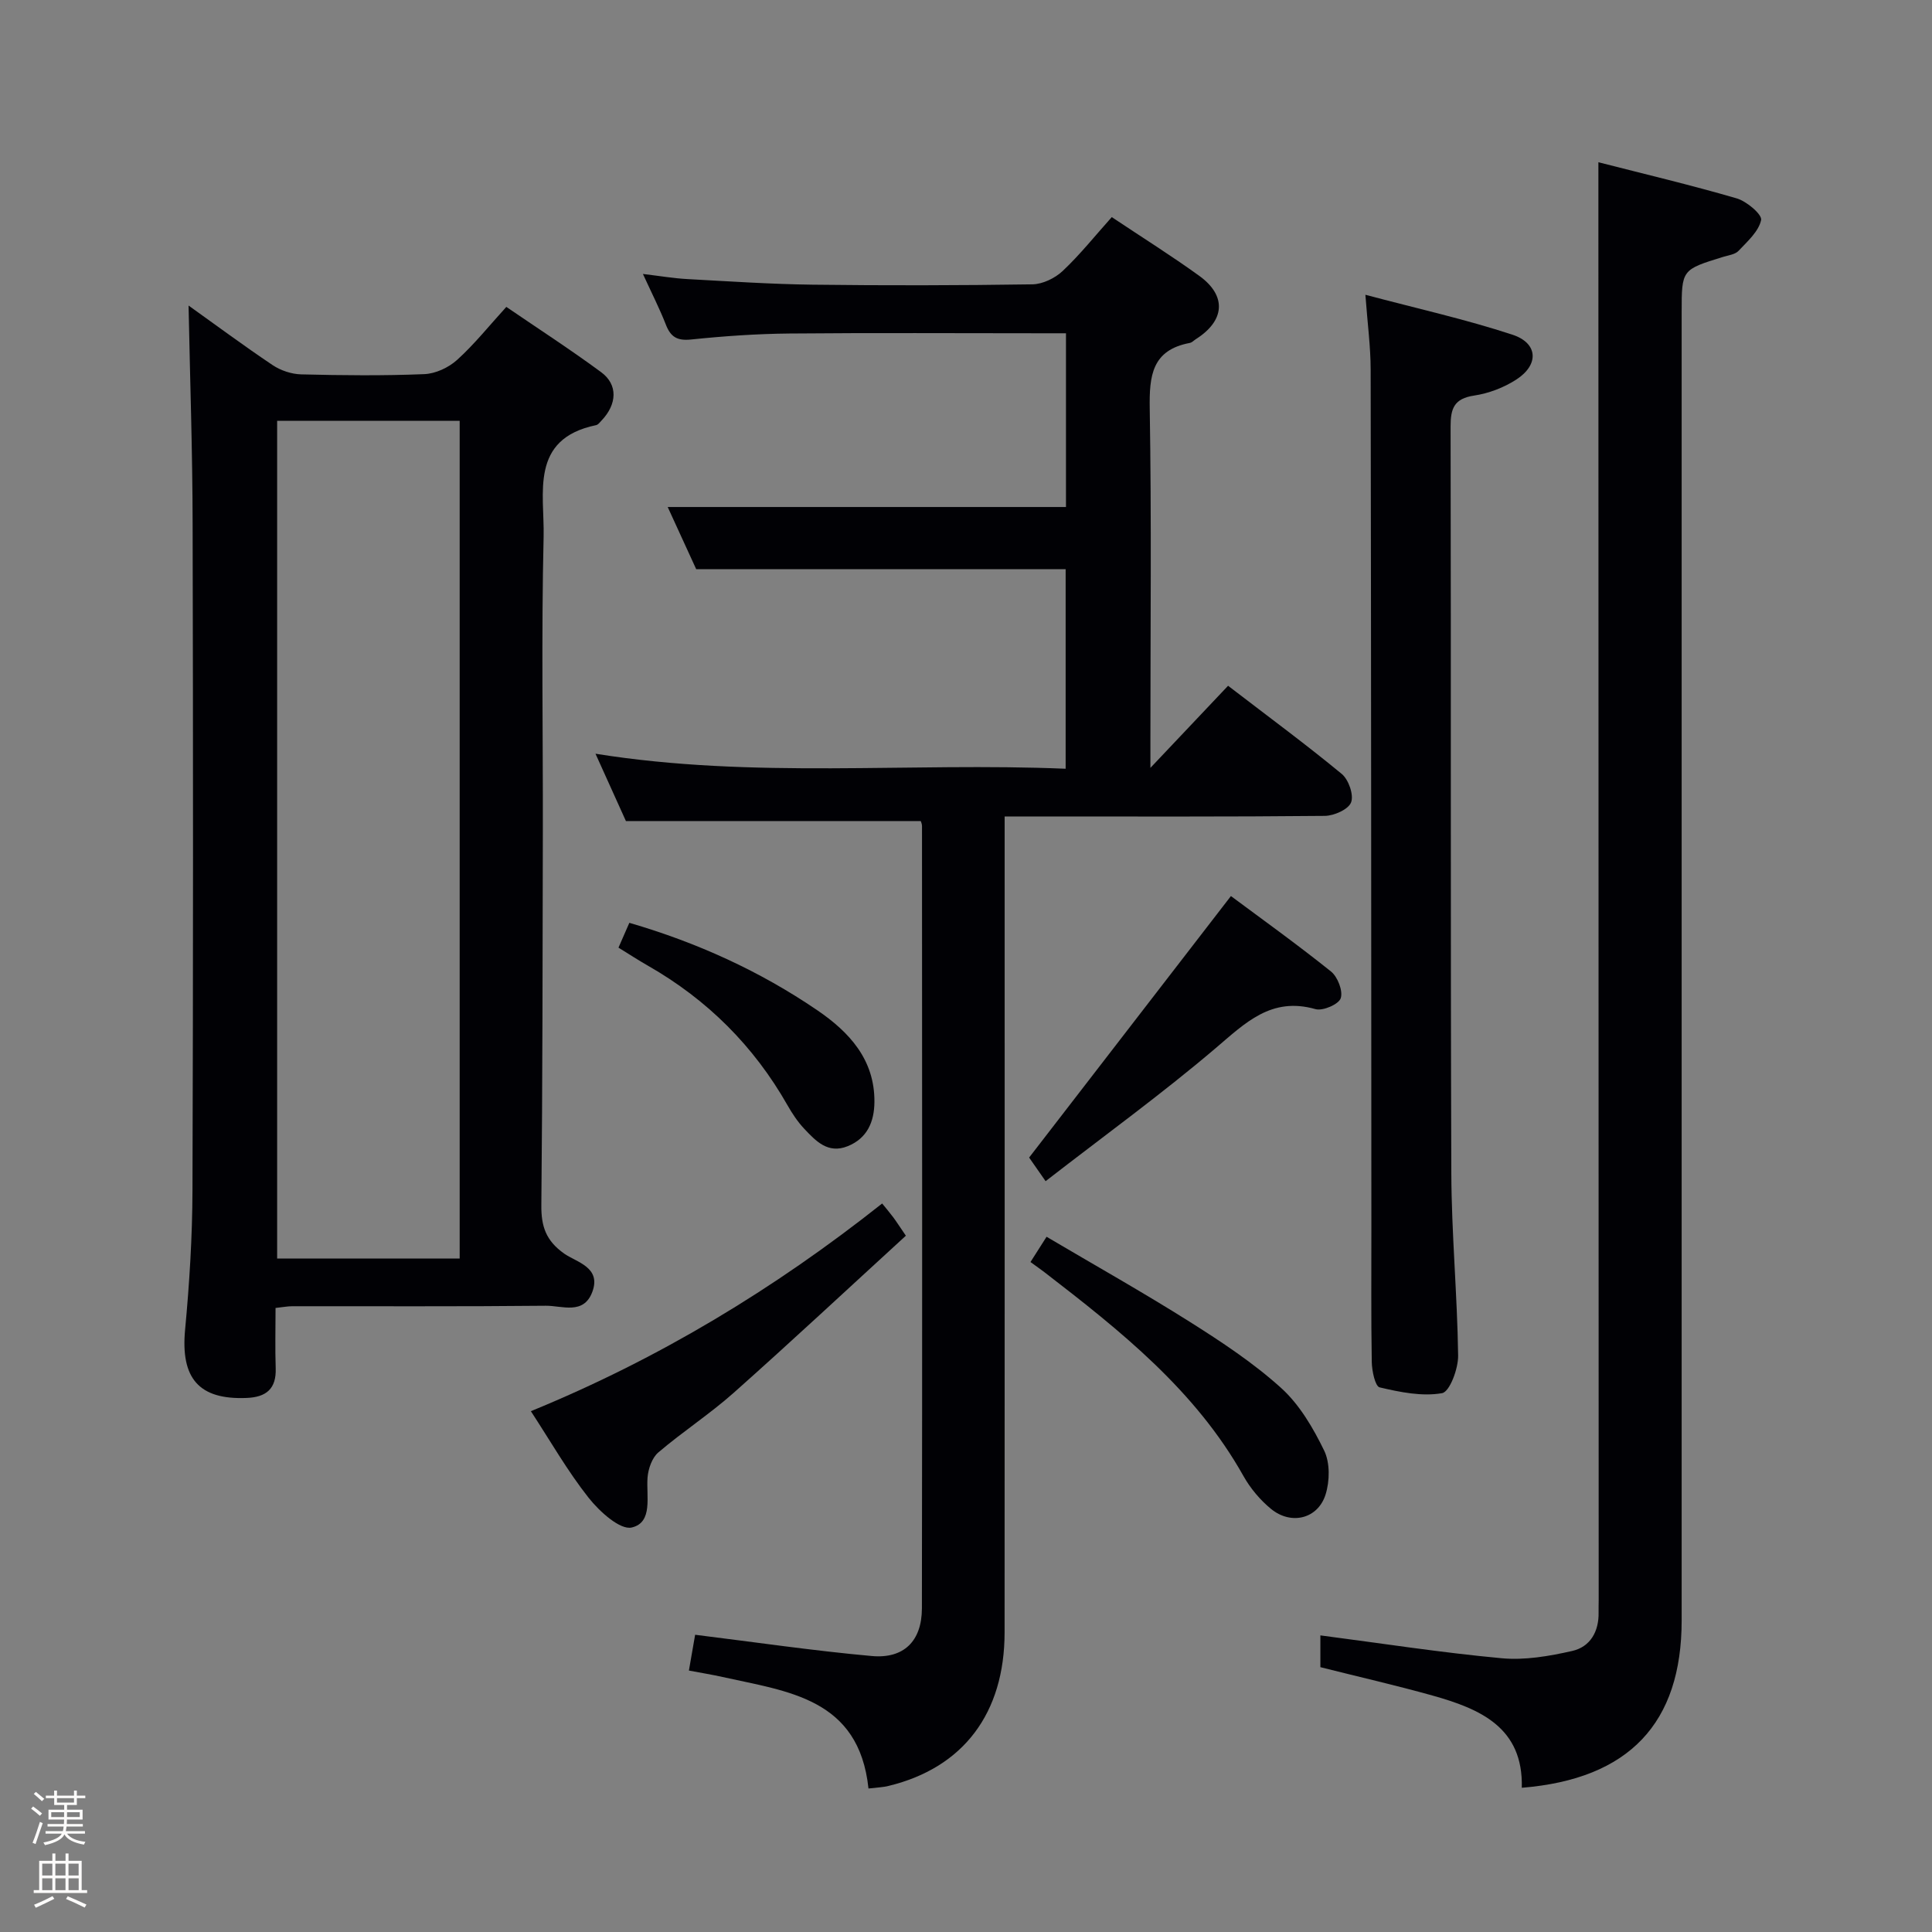 <svg enable-background="new 0 0 400 400" viewBox="0 0 400 400" xmlns="http://www.w3.org/2000/svg"><rect x="0" y="0" width="400" height="400" fill="#808080" stroke="none"/><path d="m6.44 374.46.42-.45c.65.47 1.27.95 1.85 1.44l-.45.49c-.65-.56-1.25-1.06-1.82-1.48m.93 7.33-.63-.26c.55-1.36 1.05-2.8 1.52-4.33.19.1.38.19.59.27-.46 1.29-.95 2.73-1.48 4.32m-.38-10.38.44-.42c.43.34 1.01.82 1.74 1.44l-.49.49c-.53-.51-1.09-1.01-1.69-1.51m2.5.35h1.72v-1.04h.59v1.04h3.52v-1.04h.59v1.04h1.75v.53h-1.75v1.42h-2.03v.97h3.22v2.03h-3.24c0 .35-.01.66-.03.93h3.32v.53h-3.37c-.03.27-.08.58-.15.94h3.96v.53h-3.71c.67.92 1.93 1.48 3.79 1.68-.13.24-.23.44-.29.59-2.13-.38-3.48-1.08-4.04-2.12-.43.97-1.77 1.72-4.03 2.23-.09-.19-.2-.37-.33-.55 2.1-.42 3.37-1.03 3.81-1.83h-3.36v-.53h3.58c.08-.29.13-.61.16-.94h-3.33v-.53h3.39c.02-.27.04-.58.04-.93h-3.23v-2.03h3.25v-.97h-2.07v-1.42h-1.73zm1.12 3.44v1h2.65c.01-.3.02-.44.01-.4v-.25-.35zm1.19-2h3.52v-.91h-3.52zm4.71 2h-2.63v.59c0 .15-.01.28-.01.4h2.64z" fill="#fcfbfa"/><path d="m13.56 383.74h.63v1.52h2.72v6.07h1.13v.6h-11.06v-.6h1.13v-6.07h2.73v-1.52h.63v1.52h2.1v-1.52zm-2.69 8.83.38.56c-1.24.63-2.53 1.25-3.85 1.85-.1-.21-.21-.42-.34-.63 1.36-.55 2.63-1.15 3.81-1.78m-2.13-4.27h2.1v-2.45h-2.1zm0 3.04h2.1v-2.46h-2.1zm2.72-3.04h2.1v-2.45h-2.1zm0 3.04h2.1v-2.46h-2.1zm6.07 3.6c-1.41-.71-2.7-1.3-3.86-1.78l.35-.56c1.45.62 2.75 1.19 3.88 1.72zm-1.25-9.09h-2.1v2.45h2.1zm-2.09 5.49h2.1v-2.46h-2.1z" fill="#fcfbfa"/><g fill="#010105"><path d="m179.81 370.29c-1.97-18.72-16.72-20.07-30.22-23.09-2.09-.47-4.21-.81-6.96-1.33.47-2.7.9-5.18 1.29-7.41 12.52 1.55 24.5 3.31 36.55 4.4 6.66.61 10.38-3.09 10.4-9.85.09-54 .04-107.99.02-161.99 0-.46-.23-.93-.26-1.03-20.09 0-39.97 0-61.04 0-1.65-3.66-3.84-8.5-6.3-13.94 32.8 5.26 64.94 1.75 97.34 3.11 0-14.09 0-27.66 0-41.32-25.14 0-50.35 0-76.49 0-1.74-3.8-3.93-8.57-5.9-12.87h82.46c0-11.4 0-23.32 0-35.97-1.7 0-3.46 0-5.21 0-17.33 0-34.67-.11-52 .05-6.81.06-13.64.54-20.41 1.24-2.88.3-4.23-.53-5.22-3.08-1.26-3.23-2.84-6.33-4.75-10.49 3.59.43 6.39.91 9.21 1.06 8.63.47 17.27 1.05 25.91 1.16 15.16.19 30.33.16 45.5-.07 2.14-.03 4.69-1.27 6.28-2.76 3.6-3.39 6.71-7.3 10.17-11.16 6.3 4.21 12.36 8 18.14 12.18 5.7 4.13 5.29 9.27-.72 13.08-.42.27-.81.7-1.26.79-7.84 1.47-8.41 6.78-8.3 13.58.38 22.83.14 45.66.14 68.49v5.91c5.64-5.97 10.78-11.4 16.08-17 8.68 6.66 16.28 12.26 23.54 18.26 1.42 1.18 2.52 4.34 1.93 5.88-.55 1.46-3.53 2.78-5.45 2.8-20 .2-40 .12-60 .12-1.82 0-3.64 0-6.28 0v5.95c0 54.33.02 108.66-.01 162.99-.01 16.74-8.55 28.01-23.97 31.76-1.11.3-2.28.32-4.21.55z"/><path d="m39.04 63.26c5.52 3.94 11.36 8.28 17.4 12.33 1.67 1.12 3.92 1.87 5.92 1.92 8.49.21 17 .3 25.48-.05 2.33-.09 5.03-1.35 6.78-2.93 3.56-3.21 6.58-7.01 10.21-10.99 6.61 4.52 13.28 8.83 19.65 13.53 3.49 2.58 3.28 6.62.07 9.99-.34.36-.71.87-1.13.96-13.84 2.86-10.66 14.16-10.87 23.1-.48 20.32-.12 40.65-.16 60.98-.05 25.82-.06 51.64-.31 77.46-.04 4.35.95 7.31 4.72 9.98 2.54 1.79 7.74 2.82 5.83 7.94-1.8 4.82-6.27 2.83-9.62 2.86-17.49.18-34.99.08-52.48.1-.97 0-1.94.19-3.48.36 0 4.26-.11 8.38.03 12.48.15 4.28-1.98 5.99-6.02 6.15-9.89.41-13.68-4.07-12.74-14.11.9-9.6 1.5-19.26 1.53-28.89.15-45.98.14-91.97.03-137.96-.02-14.94-.54-29.87-.84-45.21zm18.34 23.87v173.44h37.79c0-57.94 0-115.62 0-173.44-12.73 0-25.04 0-37.79 0z"/><path d="m330.93 33.59c9.49 2.43 19.13 4.71 28.63 7.48 2.07.6 5.3 3.35 5.06 4.48-.5 2.37-2.84 4.44-4.68 6.39-.71.75-2.1.91-3.2 1.25-8.56 2.64-8.57 2.64-8.57 11.42v270.87c0 21.28-10.87 32.86-33.1 34.66.34-12.51-8.65-16.34-18.5-19.1-7.5-2.1-15.1-3.83-23.2-5.87 0-1.98 0-4.5 0-6.58 12.54 1.63 24.99 3.57 37.52 4.73 4.8.45 9.87-.43 14.63-1.51 3.73-.85 5.54-4.03 5.45-8-.02-.83.02-1.67.02-2.5-.02-94.12-.04-188.24-.06-282.36 0-4.79 0-9.59 0-15.36z"/><path d="m282.69 61.03c10.73 2.85 20.74 5.08 30.43 8.26 5.34 1.75 5.56 6.22.82 9.29-2.58 1.67-5.72 2.87-8.75 3.32-4.11.62-4.87 2.64-4.86 6.39.11 51.5-.03 103 .15 154.49.04 12.62 1.24 25.24 1.41 37.87.04 2.72-1.75 7.52-3.33 7.79-4.14.73-8.7-.21-12.92-1.2-.93-.22-1.6-3.42-1.63-5.26-.16-9.33-.07-18.66-.08-28-.03-59.16-.05-118.33-.15-177.49-.01-4.74-.65-9.49-1.09-15.46z"/><path d="m109.91 292.17c26.46-10.83 50.38-25.29 72.73-43 .71.87 1.53 1.84 2.29 2.85.68.91 1.29 1.88 2.62 3.82-11.88 10.87-23.63 21.84-35.63 32.51-4.96 4.41-10.58 8.06-15.63 12.37-1.29 1.1-2.07 3.36-2.22 5.15-.31 3.89 1.19 9.32-3.26 10.38-2.41.58-6.71-3.32-8.95-6.16-4.38-5.54-7.91-11.75-11.95-17.92z"/><path d="m213.07 239.66c13.9-18.01 27.67-35.86 41.78-54.14 6.22 4.63 13.62 9.93 20.71 15.61 1.39 1.11 2.53 4.05 2.02 5.55-.42 1.25-3.71 2.68-5.22 2.25-9.17-2.61-14.52 2.85-20.72 8.12-11.1 9.44-22.94 18.02-35.16 27.5-1.71-2.46-2.75-3.94-3.41-4.89z"/><path d="m213.35 261.29c1.1-1.73 1.97-3.09 3.33-5.23 10.06 5.94 20.01 11.53 29.65 17.61 6.59 4.16 13.18 8.51 18.93 13.71 3.8 3.44 6.62 8.27 8.9 12.96 1.22 2.52 1.16 6.29.29 9.07-1.58 5.05-7.12 6.41-11.29 3-2.26-1.85-4.29-4.27-5.72-6.82-9.96-17.76-25.46-30.06-41.17-42.17-.78-.6-1.59-1.16-2.92-2.13z"/><path d="m128.05 196.2c.85-1.94 1.55-3.54 2.25-5.14 14.1 4.11 27.03 10.01 38.88 18.08 6.62 4.51 11.93 10.21 11.86 19-.03 4.05-1.44 7.52-5.54 9.17-4.08 1.64-6.59-1.07-8.98-3.6-1.35-1.43-2.48-3.13-3.46-4.85-6.98-12.29-16.62-21.9-28.89-28.91-2-1.14-3.92-2.4-6.12-3.75z"/></g></svg>